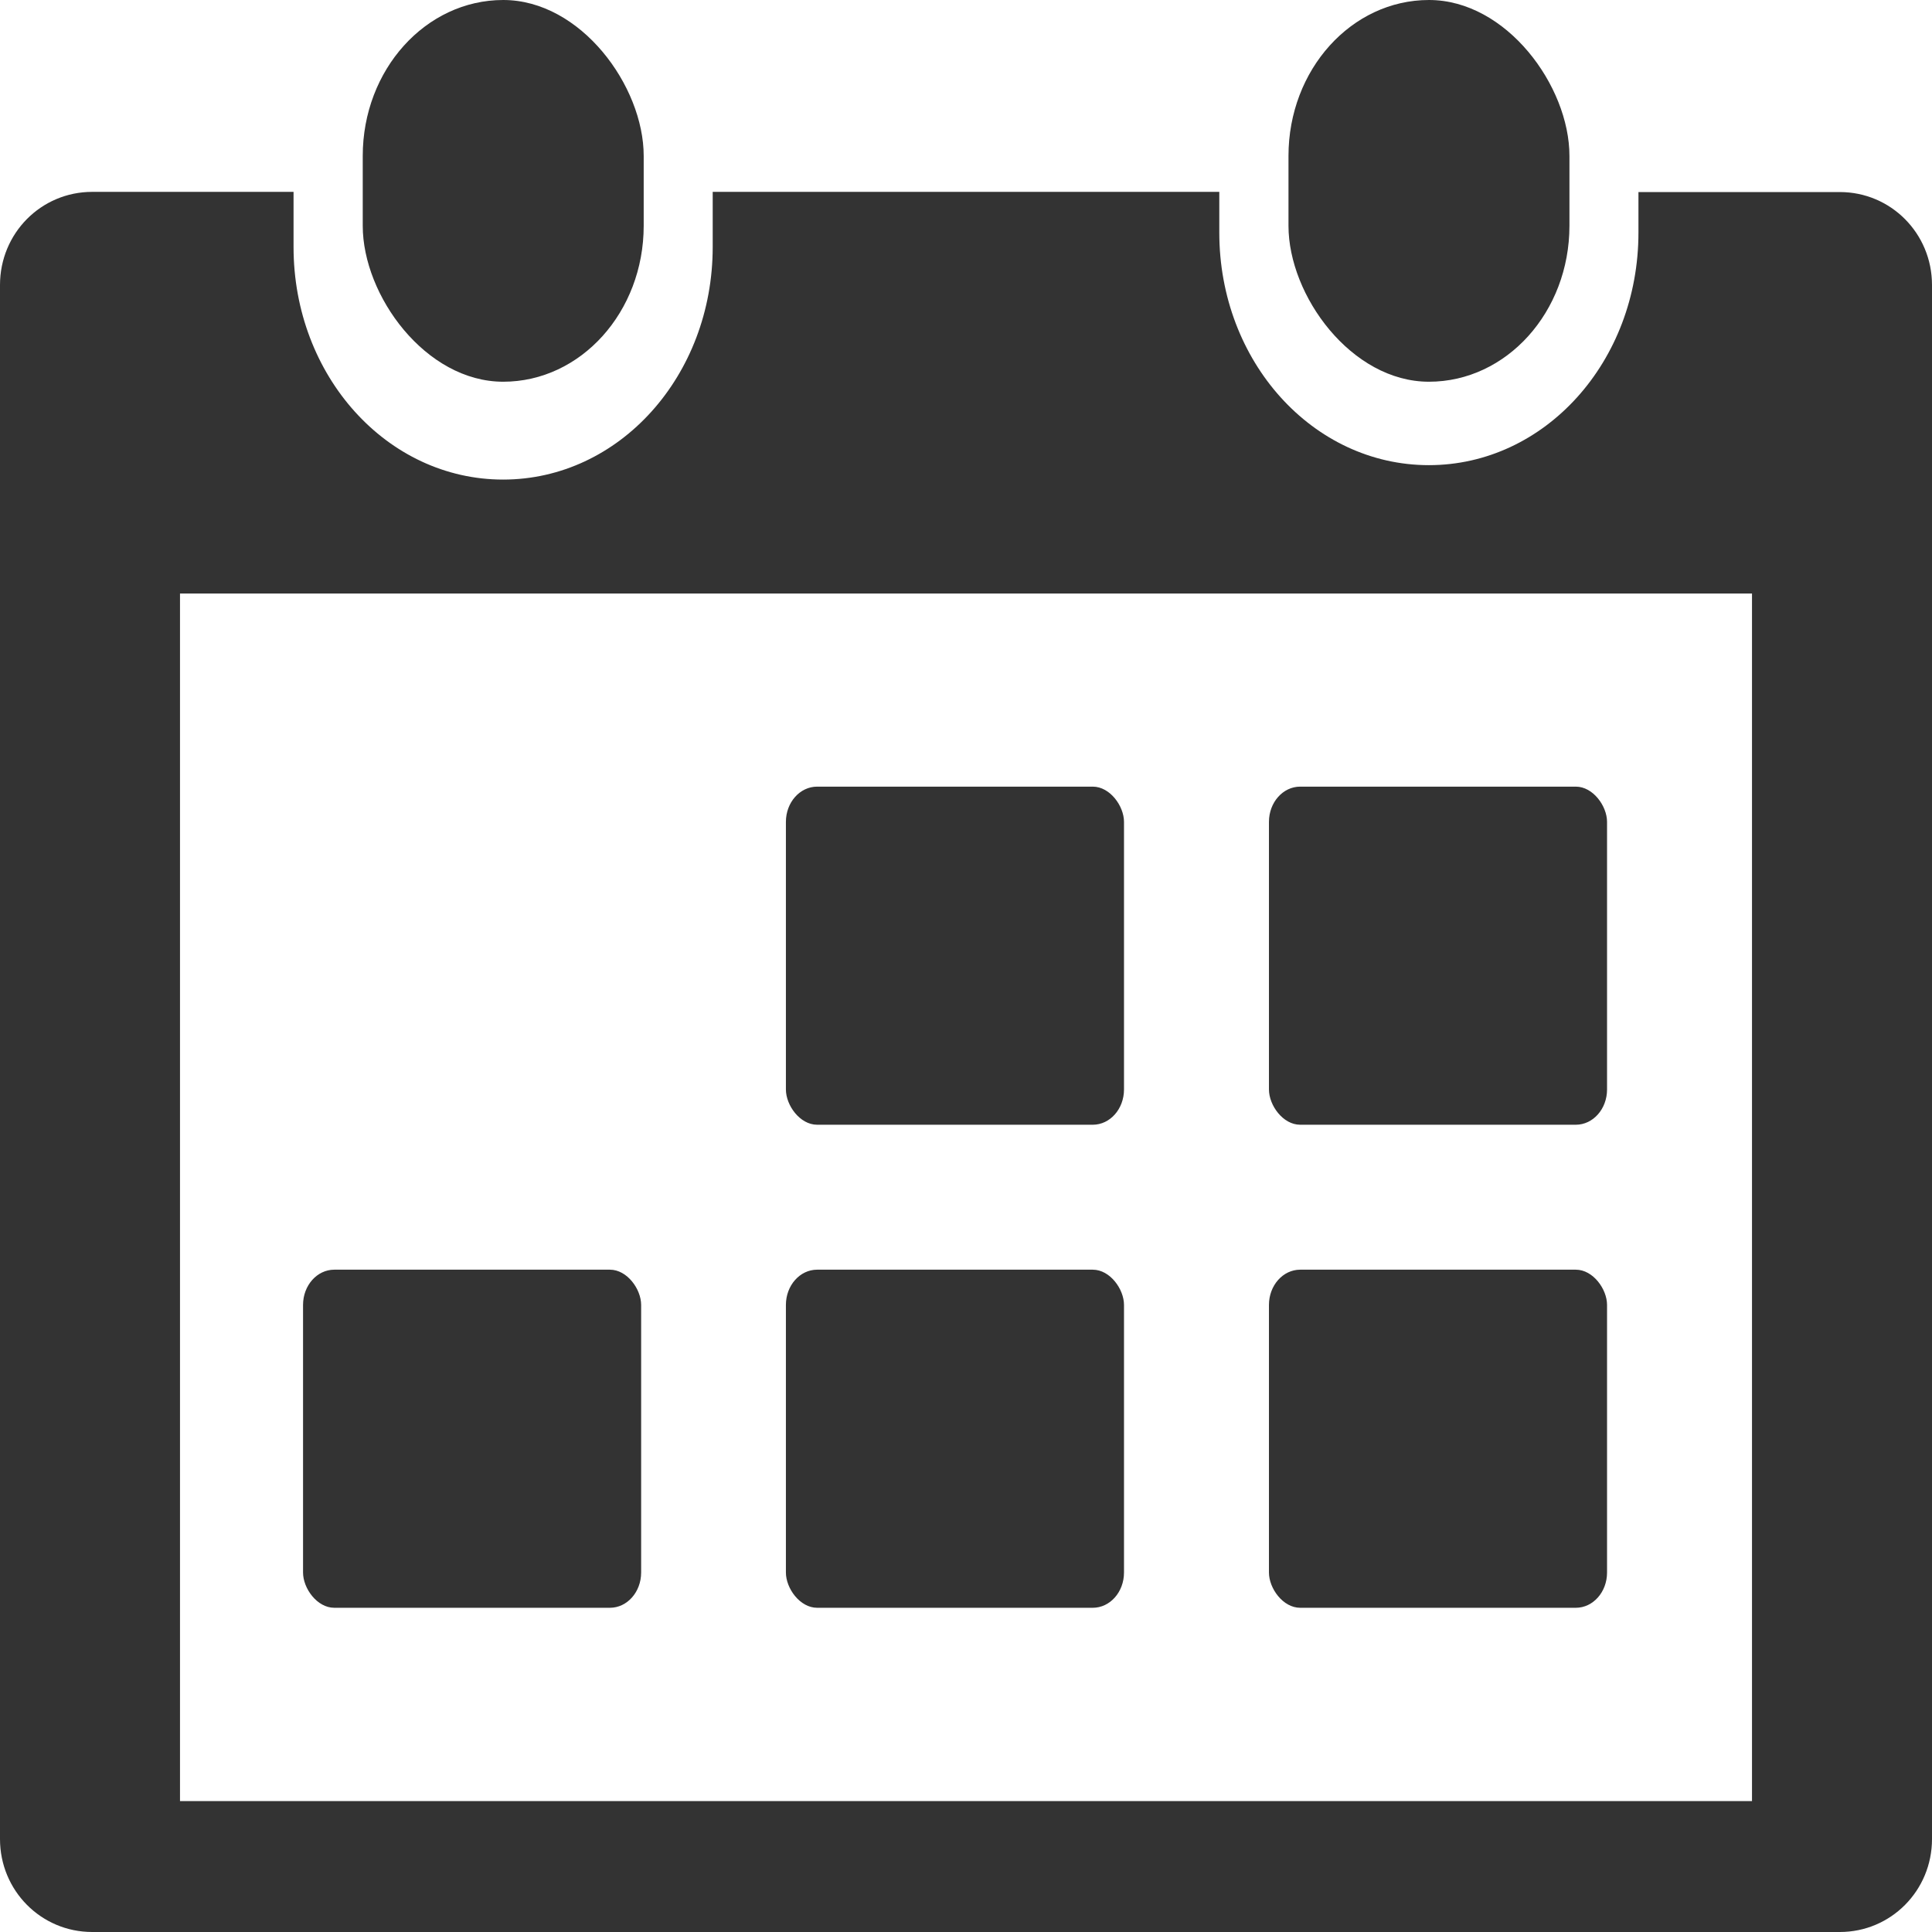 <?xml version="1.0" encoding="UTF-8" standalone="no"?>
<svg
   sodipodi:docname="calendar.svg"
   inkscape:version="1.3 (0e150ed6c4, 2023-07-21)"
   id="svg8"
   version="1.1"
   viewBox="0 0 10.583 10.583"
   height="40"
   width="40"
   xmlns:inkscape="http://www.inkscape.org/namespaces/inkscape"
   xmlns:sodipodi="http://sodipodi.sourceforge.net/DTD/sodipodi-0.dtd"
   xmlns="http://www.w3.org/2000/svg"
   xmlns:svg="http://www.w3.org/2000/svg"
   xmlns:rdf="http://www.w3.org/1999/02/22-rdf-syntax-ns#"
   xmlns:cc="http://creativecommons.org/ns#"
   xmlns:dc="http://purl.org/dc/elements/1.1/">
  <title
     id="title874">calendar</title>
  <defs
     id="defs2" />
  <sodipodi:namedview
     inkscape:window-maximized="1"
     inkscape:window-y="-8"
     inkscape:window-x="-8"
     inkscape:window-height="1009"
     inkscape:window-width="1920"
     units="px"
     showgrid="false"
     inkscape:document-rotation="0"
     inkscape:current-layer="layer1"
     inkscape:document-units="px"
     inkscape:cy="23.896421"
     inkscape:cx="13.542357"
     inkscape:zoom="15.839192"
     inkscape:pageshadow="2"
     inkscape:pageopacity="0.0"
     borderopacity="1.0"
     bordercolor="#666666"
     pagecolor="#ffffff"
     id="base"
     inkscape:showpageshadow="2"
     inkscape:pagecheckerboard="0"
     inkscape:deskcolor="#d1d1d1" />
  <g
     id="layer1"
     inkscape:groupmode="layer"
     inkscape:label="Layer 1">
    <path
       inkscape:connector-curvature="0"
       style="fill:#333333;fill-opacity:1;stroke:none;stroke-width:0.127;stroke-miterlimit:4;stroke-dasharray:none;stroke-opacity:1"
       d="M 0.505,1.051 C 0.225,1.051 0,1.278 0,1.561 v 8.513 c 0,0.282 0.225,0.509 0.505,0.509 H 10.078 c 0.28,0 0.505,-0.227 0.505,-0.509 V 1.561 c 0,-0.282 -0.225,-0.509 -0.505,-0.509 H 8.975 v 0.222 c 0,0.706 -0.512,1.274 -1.148,1.274 -0.636,0 -1.148,-0.568 -1.148,-1.274 V 1.051 H 3.904 v 0.302 c 0,0.706 -0.512,1.274 -1.148,1.274 -0.636,0 -1.148,-0.568 -1.148,-1.274 V 1.051 Z M 0.986,3.251 H 9.597 l 10e-8,6.615 H 0.986 Z"
       id="rect4908"
       sodipodi:nodetypes="sssssssscsssccssscsccccc" />
    <g
       id="g1"
       transform="translate(0,-0.265)">
      <rect
         style="display:inline;fill:#333333;fill-opacity:1;stroke:none;stroke-width:0.121;stroke-miterlimit:4;stroke-dasharray:none;stroke-opacity:1"
         id="rect4956-9-86-2-9"
         width="1.852"
         height="1.852"
         x="6.951"
         y="7.22"
         rx="0.171"
         ry="0.193" />
      <rect
         style="display:inline;fill:#333333;fill-opacity:1;stroke:none;stroke-width:0.121;stroke-miterlimit:4;stroke-dasharray:none;stroke-opacity:1"
         id="rect4956-9-86-2-0"
         width="1.852"
         height="1.852"
         x="4.305"
         y="7.22"
         rx="0.171"
         ry="0.193" />
      <rect
         style="display:inline;fill:#333333;fill-opacity:1;stroke:none;stroke-width:0.121;stroke-miterlimit:4;stroke-dasharray:none;stroke-opacity:1"
         id="rect4956-9-86-2-0-9"
         width="1.852"
         height="1.852"
         x="4.305"
         y="4.574"
         rx="0.171"
         ry="0.193" />
      <rect
         style="display:inline;fill:#333333;fill-opacity:1;stroke:none;stroke-width:0.121;stroke-miterlimit:4;stroke-dasharray:none;stroke-opacity:1"
         id="rect4956-9-86-2-0-9-8"
         width="1.852"
         height="1.852"
         x="6.951"
         y="4.574"
         rx="0.171"
         ry="0.193" />
      <rect
         style="display:inline;fill:#333333;fill-opacity:1;stroke:none;stroke-width:0.121;stroke-miterlimit:4;stroke-dasharray:none;stroke-opacity:1"
         id="rect4956-9-86-2-4"
         width="1.852"
         height="1.852"
         x="1.66"
         y="7.22"
         rx="0.171"
         ry="0.193" />
    </g>
    <rect
       style="display:inline;fill:#333333;fill-opacity:1;stroke:none;stroke-width:0.119;stroke-miterlimit:4;stroke-dasharray:none;stroke-opacity:1"
       id="rect4912-7"
       width="1.539"
       height="2.091"
       x="1.987"
       y="-1.7839051e-07"
       rx="0.846"
       ry="0.854" />
    <rect
       style="display:inline;fill:#333333;fill-opacity:1;stroke:none;stroke-width:0.119;stroke-miterlimit:4;stroke-dasharray:none;stroke-opacity:1"
       id="rect4912-7-8"
       width="1.539"
       height="2.091"
       x="7.058"
       y="-1.7839051e-07"
       rx="0.846"
       ry="0.854" />
  </g>
</svg>
